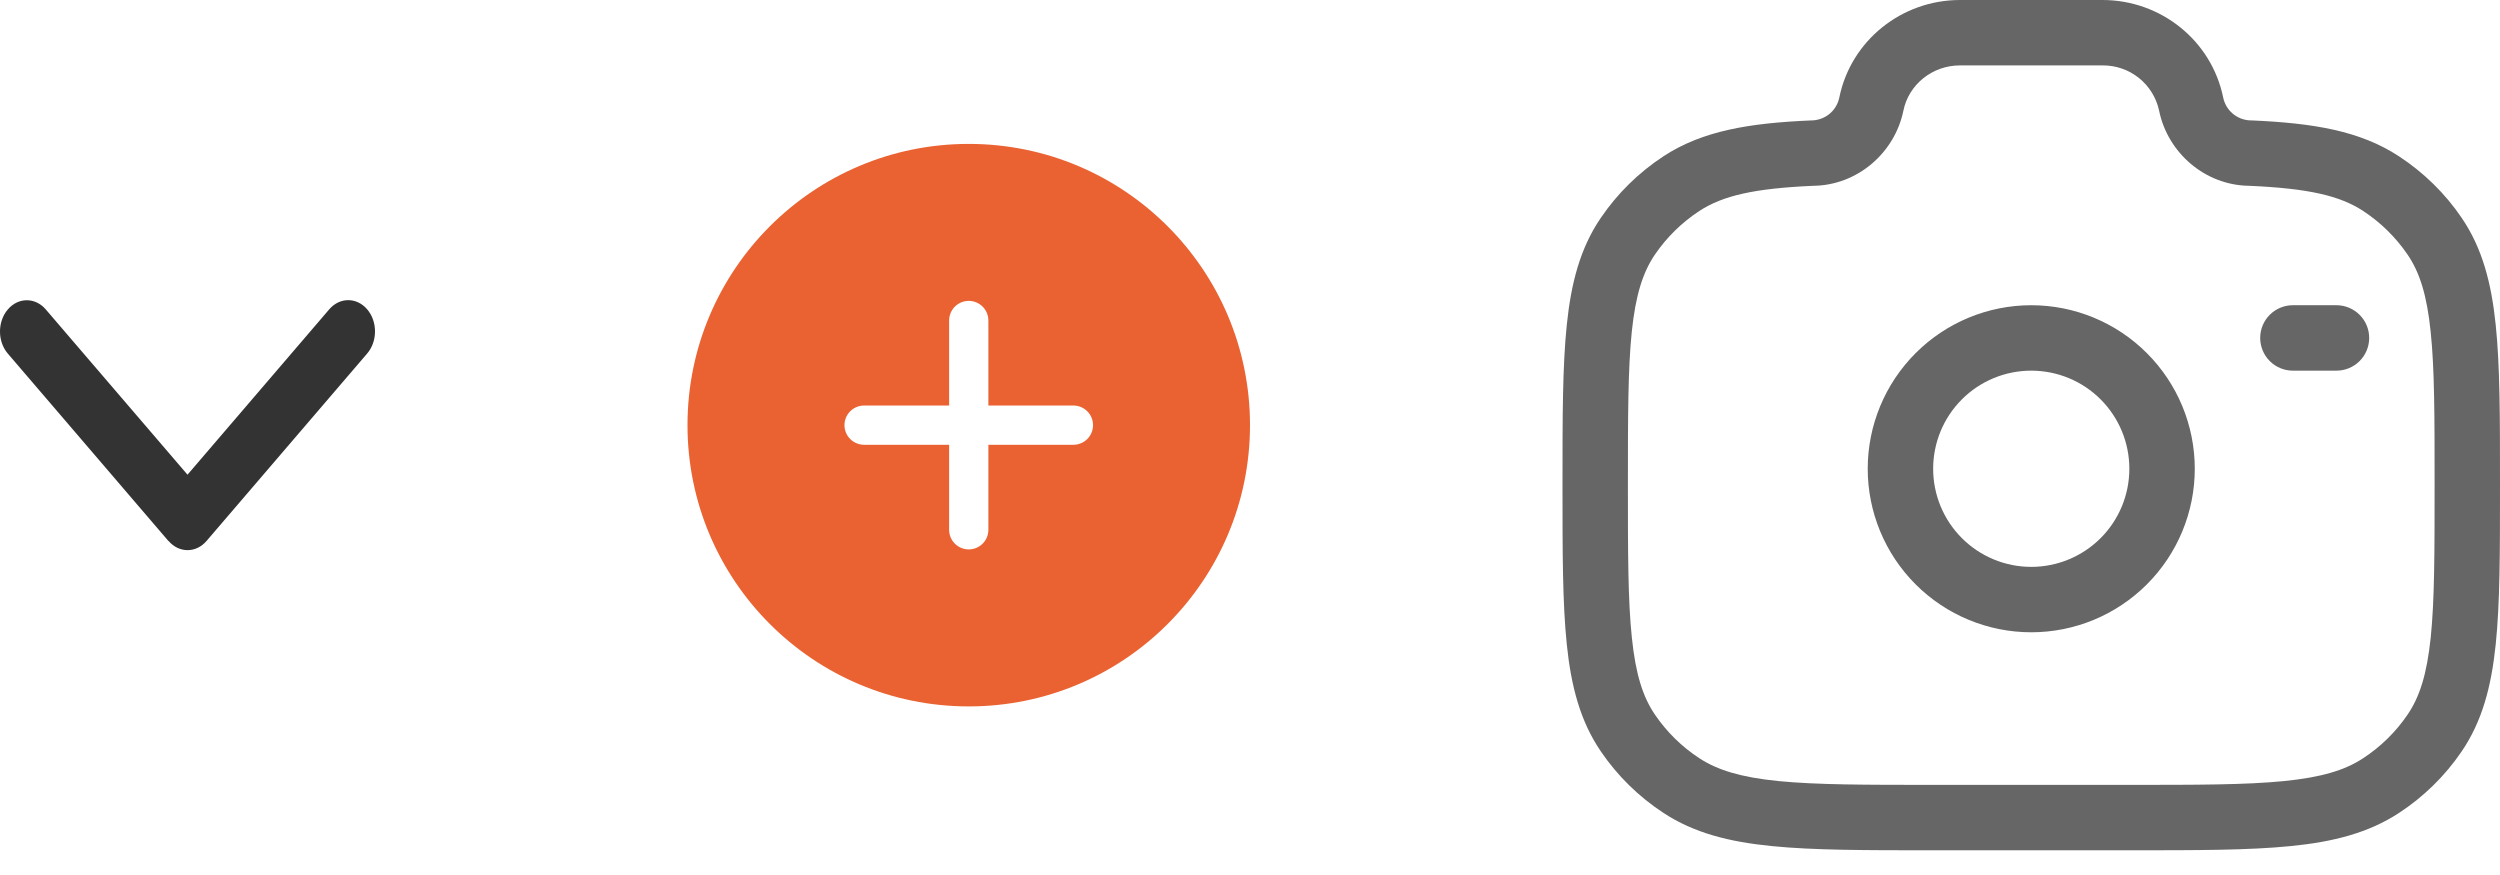<svg width="80" height="28" viewBox="0 0 80 28" fill="none" xmlns="http://www.w3.org/2000/svg">
<path d="M5.395 17.312C5.73 17.702 6.273 17.702 6.608 17.312L11.749 11.313C12.084 10.922 12.084 10.288 11.749 9.898C11.414 9.507 10.871 9.507 10.536 9.898L6 15.19L1.464 9.901C1.129 9.51 0.586 9.51 0.251 9.901C-0.084 10.291 -0.084 10.926 0.251 11.316L5.392 17.315L5.395 17.312Z" fill="#333333"/>
<path fill-rule="evenodd" clip-rule="evenodd" d="M31 4.605C26.029 4.605 22 8.634 22 13.605C22 18.575 26.029 22.605 31 22.605C35.971 22.605 40 18.575 40 13.605C40 8.634 35.971 4.605 31 4.605ZM31.628 10.256C31.628 10.089 31.562 9.93 31.444 9.812C31.326 9.694 31.166 9.628 31 9.628C30.834 9.628 30.674 9.694 30.556 9.812C30.438 9.93 30.372 10.089 30.372 10.256V12.977H27.651C27.485 12.977 27.325 13.043 27.207 13.161C27.089 13.278 27.023 13.438 27.023 13.605C27.023 13.771 27.089 13.931 27.207 14.049C27.325 14.166 27.485 14.233 27.651 14.233H30.372V16.954C30.372 17.12 30.438 17.28 30.556 17.398C30.674 17.515 30.834 17.581 31 17.581C31.166 17.581 31.326 17.515 31.444 17.398C31.562 17.28 31.628 17.12 31.628 16.954V14.233H34.349C34.515 14.233 34.675 14.166 34.793 14.049C34.911 13.931 34.977 13.771 34.977 13.605C34.977 13.438 34.911 13.278 34.793 13.161C34.675 13.043 34.515 12.977 34.349 12.977H31.628V10.256Z" fill="#EA6231"/>
<path fill-rule="evenodd" clip-rule="evenodd" d="M58.858 3.121C59.23 1.293 60.857 0 62.72 0H67.28C69.143 0 70.768 1.293 71.142 3.121C71.183 3.323 71.291 3.504 71.448 3.637C71.605 3.769 71.802 3.845 72.007 3.853H72.053C74.011 3.939 75.515 4.179 76.771 5.004C77.562 5.523 78.243 6.19 78.773 6.97C79.433 7.938 79.724 9.052 79.863 10.397C80 11.713 80 13.361 80 15.448V15.566C80 17.654 80 19.303 79.863 20.618C79.724 21.963 79.433 23.076 78.773 24.046C78.242 24.826 77.561 25.495 76.771 26.012C75.79 26.655 74.664 26.94 73.299 27.075C71.963 27.209 70.287 27.209 68.158 27.209H61.842C59.713 27.209 58.037 27.209 56.7 27.075C55.336 26.94 54.21 26.657 53.229 26.012C52.439 25.494 51.758 24.826 51.227 24.045C50.566 23.076 50.276 21.963 50.137 20.618C50 19.303 50 17.654 50 15.566V15.448C50 13.361 50 11.713 50.137 10.397C50.276 9.052 50.566 7.938 51.227 6.97C51.758 6.189 52.439 5.52 53.229 5.002C54.485 4.179 55.989 3.939 57.947 3.854L57.97 3.853H57.993C58.198 3.845 58.395 3.769 58.552 3.637C58.709 3.504 58.816 3.323 58.858 3.121ZM62.72 2.093C61.827 2.093 61.078 2.711 60.909 3.539C60.637 4.878 59.448 5.933 58.018 5.946C56.137 6.029 55.129 6.26 54.376 6.753C53.816 7.121 53.334 7.594 52.957 8.147C52.572 8.713 52.34 9.437 52.217 10.613C52.094 11.807 52.093 13.348 52.093 15.508C52.093 17.668 52.093 19.207 52.219 20.401C52.34 21.578 52.572 22.302 52.958 22.868C53.332 23.418 53.813 23.893 54.377 24.262C54.959 24.643 55.704 24.873 56.908 24.994C58.128 25.115 59.699 25.116 61.9 25.116H68.1C70.299 25.116 71.871 25.116 73.092 24.994C74.296 24.873 75.041 24.645 75.623 24.262C76.186 23.893 76.669 23.418 77.043 22.867C77.428 22.302 77.66 21.578 77.783 20.401C77.906 19.207 77.907 17.666 77.907 15.508C77.907 13.348 77.907 11.807 77.781 10.613C77.66 9.437 77.428 8.713 77.042 8.147C76.665 7.594 76.183 7.12 75.623 6.752C74.872 6.26 73.865 6.029 71.981 5.946C70.552 5.932 69.363 4.88 69.091 3.539C69.002 3.126 68.773 2.757 68.443 2.493C68.113 2.23 67.702 2.089 67.28 2.093H62.72ZM65 11.861C64.167 11.861 63.369 12.191 62.78 12.78C62.191 13.369 61.861 14.167 61.861 15C61.861 15.833 62.191 16.631 62.78 17.22C63.369 17.809 64.167 18.14 65 18.14C65.833 18.14 66.631 17.809 67.22 17.22C67.809 16.631 68.139 15.833 68.139 15C68.139 14.167 67.809 13.369 67.22 12.78C66.631 12.191 65.833 11.861 65 11.861ZM59.767 15C59.767 13.612 60.319 12.281 61.3 11.3C62.281 10.319 63.612 9.767 65 9.767C66.388 9.767 67.719 10.319 68.7 11.3C69.681 12.281 70.233 13.612 70.233 15C70.233 16.388 69.681 17.719 68.7 18.7C67.719 19.681 66.388 20.233 65 20.233C63.612 20.233 62.281 19.681 61.3 18.7C60.319 17.719 59.767 16.388 59.767 15ZM72.326 10.814C72.326 10.536 72.436 10.27 72.632 10.074C72.828 9.878 73.094 9.767 73.372 9.767H74.767C75.045 9.767 75.311 9.878 75.507 10.074C75.704 10.27 75.814 10.536 75.814 10.814C75.814 11.091 75.704 11.358 75.507 11.554C75.311 11.75 75.045 11.861 74.767 11.861H73.372C73.094 11.861 72.828 11.75 72.632 11.554C72.436 11.358 72.326 11.091 72.326 10.814Z" fill="#666666"/>
</svg>
